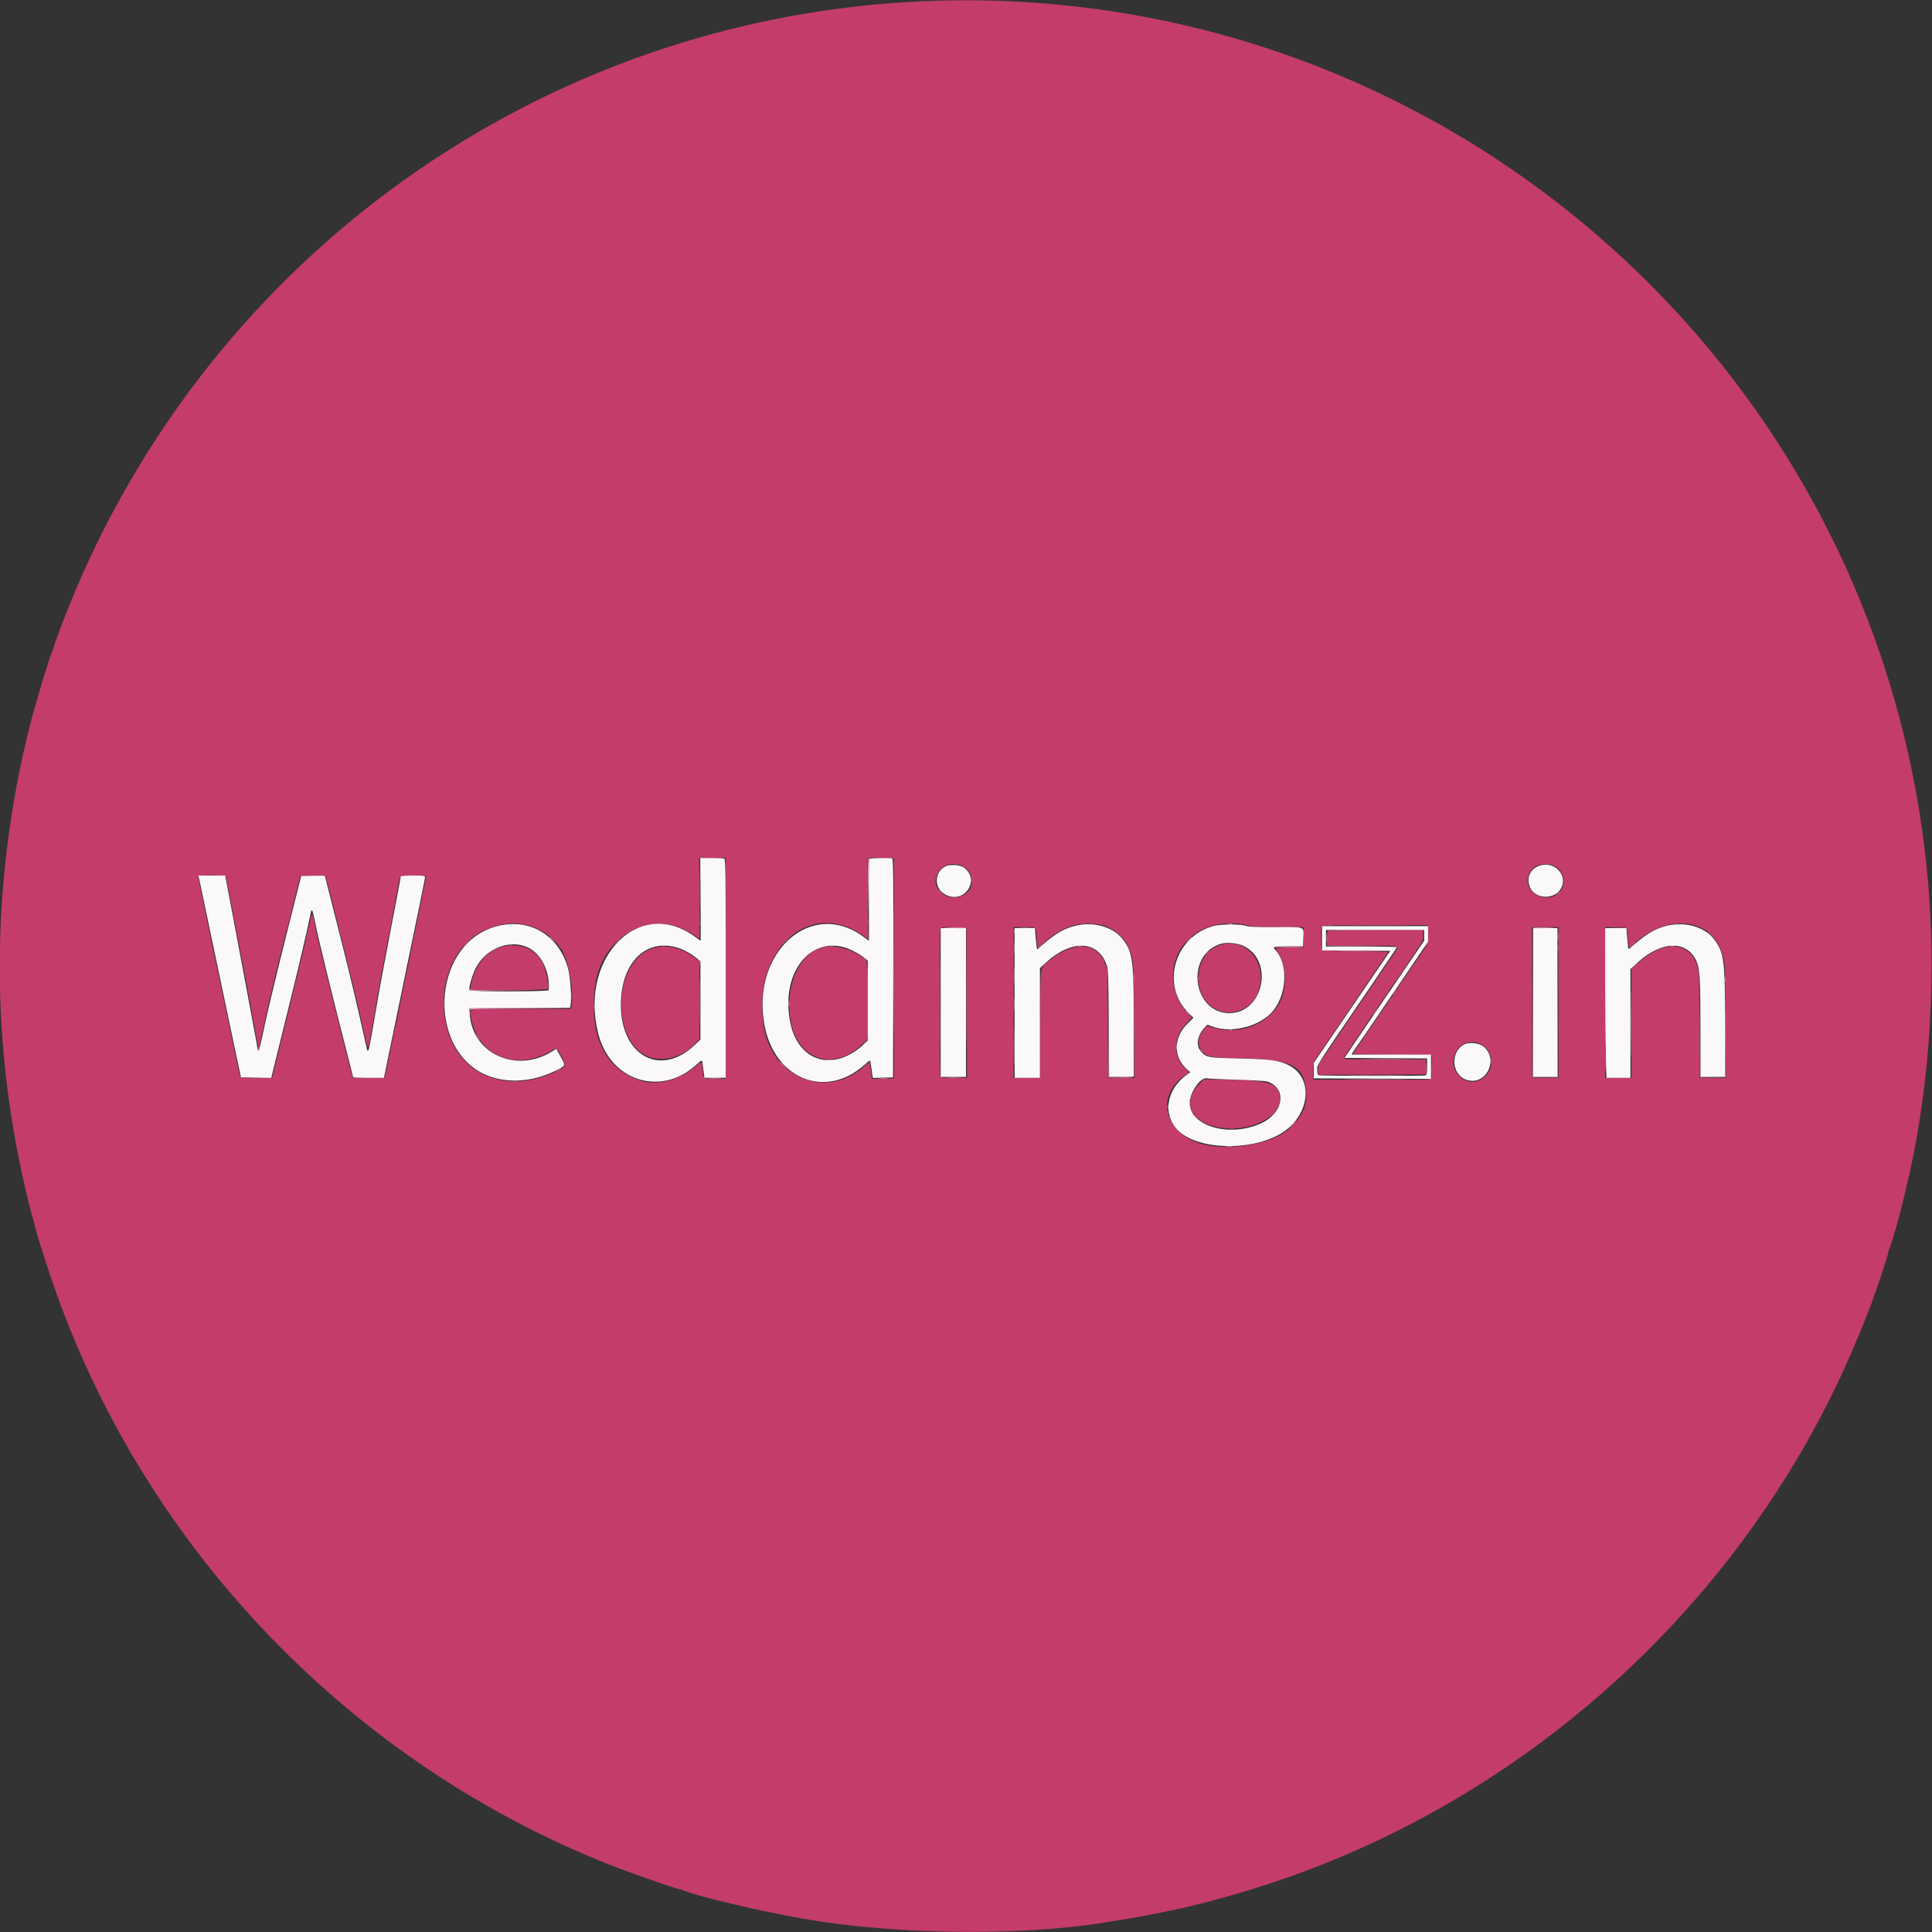 <svg id="svg" version="1.1" xmlns="http://www.w3.org/2000/svg" xmlns:xlink="http://www.w3.org/1999/xlink" width="400" height="400" viewBox="0, 0, 400,400"><rect x="0" y="0" width="400" height="400" fill="#333333" stroke="none"/><g id="svgg"><path id="path0" d="M194.361 0.136 C 115.991 2.301,46.328 49.885,15.634 122.216 C 13.967 126.144,11.078 133.703,11.078 134.136 C 11.078 134.259,10.947 134.612,10.788 134.920 C 10.275 135.912,7.195 146.158,6.132 150.408 C -2.058 183.149,-2.116 216.558,5.959 249.043 C 6.345 250.594,6.716 251.999,6.784 252.165 C 6.853 252.331,6.942 252.649,6.982 252.870 C 7.364 254.956,10.366 264.275,12.529 270.091 C 32.402 323.521,75.107 366.578,128.399 386.918 C 131.823 388.225,140.314 391.149,140.546 391.101 C 140.622 391.086,140.957 391.185,141.289 391.321 C 145.192 392.926,160.999 396.517,170.091 397.864 C 189.349 400.717,213.881 400.684,230.211 397.783 C 230.821 397.675,231.682 397.542,232.125 397.487 C 234.553 397.188,246.364 394.811,247.331 394.427 C 247.497 394.361,247.815 394.283,248.037 394.252 C 248.848 394.142,254.796 392.488,258.968 391.213 C 312.585 374.827,357.728 335.416,381.401 284.327 C 383.650 279.472,387.560 270.010,387.801 268.835 C 387.830 268.695,387.968 268.308,388.109 267.976 C 388.692 266.596,391.090 259.234,390.989 259.133 C 390.929 259.072,390.974 258.907,391.090 258.766 C 391.343 258.458,393.394 251.420,393.840 249.328 C 393.897 249.061,394.223 247.709,394.563 246.324 C 399.228 227.361,400.952 204.592,399.289 183.909 C 390.766 77.958,300.710 -2.801,194.361 0.136 M150.252 200.504 L 150.252 223.364 148.048 223.364 C 145.542 223.364,145.643 223.433,145.495 221.609 C 145.330 219.575,145.343 219.584,144.137 220.676 C 141.025 223.494,136.186 224.816,132.797 223.773 C 125.326 221.473,121.978 214.698,123.188 204.330 C 124.456 193.466,135.465 187.729,143.705 193.639 C 144.259 194.036,144.760 194.361,144.819 194.361 C 144.879 194.361,144.891 190.599,144.846 186.002 L 144.765 177.644 147.509 177.644 L 150.252 177.644 150.252 200.504 M185.100 177.996 C 185.103 178.190,185.103 188.454,185.100 200.806 L 185.095 223.263 182.816 223.319 L 180.536 223.376 180.321 221.748 C 180.053 219.714,180.050 219.712,178.997 220.683 C 171.352 227.730,159.987 223.369,158.165 212.689 C 155.409 196.534,168.031 185.436,179.264 194.138 L 179.777 194.535 179.692 186.089 L 179.607 177.644 182.352 177.644 C 184.829 177.644,185.096 177.678,185.100 177.996 M199.385 179.321 C 201.097 180.197,201.767 182.766,200.669 184.248 C 198.526 187.141,193.575 185.732,193.739 182.276 C 193.867 179.582,196.846 178.023,199.385 179.321 M321.312 179.096 C 323.531 179.761,324.432 182.567,323.049 184.509 C 321.351 186.894,316.786 185.826,316.349 182.941 C 315.930 180.174,318.435 178.234,321.312 179.096 M46.821 181.722 C 46.956 182.320,47.576 185.523,48.236 189.023 C 49.185 194.065,49.564 196.039,49.954 197.986 C 50.166 199.038,50.573 201.168,50.861 202.719 C 51.148 204.270,51.460 205.947,51.554 206.445 C 51.648 206.944,51.955 208.620,52.236 210.171 C 52.517 211.722,52.786 213.172,52.835 213.394 C 52.883 213.615,52.984 214.204,53.059 214.703 C 53.401 216.998,53.643 217.340,53.876 215.861 C 53.951 215.390,54.089 214.688,54.184 214.300 C 54.498 213.021,54.766 211.825,55.609 207.956 C 56.401 204.321,59.000 193.746,59.423 192.439 C 59.532 192.102,59.749 191.241,59.905 190.526 C 60.061 189.810,60.642 187.457,61.195 185.297 L 62.201 181.370 64.790 181.314 L 67.379 181.258 68.661 186.248 C 69.366 188.993,70.013 191.556,70.098 191.944 C 70.184 192.331,71.020 195.685,71.957 199.396 C 73.518 205.580,74.361 209.156,75.539 214.602 C 76.040 216.916,76.253 217.293,76.436 216.189 C 76.507 215.760,76.735 214.502,76.942 213.394 C 77.149 212.286,77.508 210.201,77.740 208.761 C 78.159 206.154,79.178 200.516,79.541 198.792 C 79.646 198.293,79.838 197.251,79.968 196.475 C 80.098 195.700,80.326 194.522,80.474 193.857 C 80.622 193.192,80.802 192.286,80.875 191.843 C 80.947 191.400,81.259 189.723,81.568 188.117 C 81.877 186.511,82.241 184.562,82.378 183.787 C 82.847 181.127,82.523 181.378,85.565 181.313 C 87.024 181.282,88.218 181.328,88.218 181.414 C 88.218 181.500,87.806 183.565,87.304 186.002 C 86.802 188.439,85.899 192.880,85.298 195.871 C 84.697 198.862,84.022 202.125,83.797 203.122 C 83.573 204.119,83.110 206.385,82.769 208.157 C 82.428 209.930,82.065 211.697,81.962 212.085 C 81.860 212.472,81.456 214.376,81.066 216.314 C 80.676 218.253,80.222 220.401,80.057 221.089 C 79.893 221.776,79.758 222.524,79.758 222.750 C 79.758 223.149,79.649 223.162,76.381 223.162 L 73.004 223.162 71.838 218.580 C 67.299 200.739,65.835 194.764,65.226 191.592 C 64.684 188.765,64.598 188.657,64.259 190.383 C 64.123 191.075,63.934 191.868,63.840 192.145 C 63.745 192.422,63.564 193.192,63.437 193.857 C 63.109 195.575,62.476 198.237,60.323 206.949 C 59.283 211.158,57.958 216.528,57.380 218.882 L 56.328 223.162 53.042 223.162 C 49.800 223.162,49.755 223.156,49.651 222.709 C 49.521 222.148,49.158 220.433,48.023 215.005 C 47.536 212.679,46.906 209.688,46.623 208.359 C 46.340 207.029,46.025 205.534,45.924 205.035 C 45.823 204.537,45.459 202.815,45.116 201.208 C 44.199 196.921,44.080 196.355,43.911 195.468 C 43.827 195.025,43.467 193.303,43.111 191.641 C 41.986 186.390,41.099 181.986,41.093 181.621 C 41.083 180.997,46.680 181.095,46.821 181.722 M109.063 191.547 C 111.480 192.016,114.514 193.969,115.606 195.757 C 115.882 196.207,116.176 196.576,116.261 196.576 C 116.346 196.576,116.415 196.664,116.415 196.771 C 116.415 196.879,116.645 197.469,116.925 198.083 C 118.056 200.554,118.781 205.968,118.296 208.308 L 118.181 208.862 107.853 208.862 C 96.233 208.862,97.178 208.711,97.475 210.516 C 98.823 218.705,106.967 222.007,114.434 217.392 C 115.292 216.861,115.242 216.823,116.288 218.812 C 117.291 220.719,117.179 220.968,114.850 221.984 C 109.257 224.426,104.187 224.516,99.692 222.253 C 89.747 217.245,89.123 199.943,98.655 193.511 C 101.034 191.906,105.193 190.853,107.553 191.260 C 107.719 191.288,108.399 191.417,109.063 191.547 M227.734 191.436 C 229.915 191.763,232.543 193.735,233.452 195.727 C 234.732 198.532,234.721 198.402,234.796 211.329 L 234.865 223.162 232.143 223.162 L 229.422 223.162 229.364 212.034 L 229.305 200.906 228.824 199.549 C 227.270 195.160,222.360 194.744,217.623 198.600 C 215.140 200.622,215.417 199.005,215.348 211.904 L 215.288 223.162 212.579 223.162 L 209.869 223.162 209.869 207.553 L 209.869 191.944 212.073 191.944 C 214.647 191.944,214.453 191.770,214.626 194.231 C 214.787 196.526,214.639 196.474,216.487 194.887 C 220.133 191.754,223.326 190.775,227.734 191.436 M258.300 191.611 C 259.272 191.880,260.489 191.944,264.695 191.944 L 269.889 191.944 269.889 194.058 L 269.889 196.173 266.969 196.173 C 265.363 196.173,264.048 196.215,264.048 196.267 C 264.048 196.318,264.317 196.785,264.646 197.303 C 266.638 200.445,266.466 205.683,264.271 208.661 C 261.467 212.466,256.270 214.166,251.480 212.845 L 249.889 212.406 249.294 213.101 C 248.008 214.604,247.792 216.096,248.676 217.373 C 249.713 218.869,250.195 218.966,257.402 219.133 C 267.417 219.365,269.958 220.659,270.402 225.750 C 270.685 228.993,269.718 231.089,266.656 233.873 C 263.486 236.753,255.048 238.283,249.446 236.993 C 241.090 235.069,238.898 226.831,245.581 222.463 L 246.146 222.093 245.346 221.268 C 242.765 218.608,242.894 214.758,245.660 211.858 L 246.776 210.688 245.921 209.791 C 240.940 204.565,242.184 196.123,248.439 192.705 C 251.228 191.180,255.165 190.744,258.300 191.611 M351.057 191.655 C 354.009 192.606,355.646 194.442,356.730 198.016 C 357.169 199.462,357.181 199.773,357.252 211.329 L 357.325 223.162 354.594 223.162 L 351.863 223.162 351.851 212.941 C 351.844 207.319,351.797 202.311,351.746 201.813 C 351.072 195.150,345.181 193.969,339.241 199.306 L 337.764 200.633 337.764 211.897 L 337.764 223.162 335.045 223.162 L 332.326 223.162 332.326 207.553 L 332.326 191.944 334.520 191.944 C 337.057 191.944,336.836 191.721,337.072 194.512 C 337.238 196.482,337.104 196.432,338.640 195.091 C 342.495 191.724,347.216 190.417,351.057 191.655 M295.670 193.383 C 295.670 195.322,295.624 195.442,293.982 197.807 C 293.858 197.985,293.012 199.209,292.102 200.526 C 291.192 201.843,290.172 203.309,289.836 203.784 C 289.500 204.258,289.225 204.731,289.225 204.834 C 289.225 204.937,288.967 205.319,288.653 205.683 C 288.338 206.047,286.958 208.021,285.586 210.070 C 284.214 212.120,283.035 213.842,282.968 213.897 C 282.901 213.953,282.597 214.406,282.294 214.904 C 281.991 215.403,281.387 216.302,280.952 216.902 C 280.517 217.503,280.161 218.068,280.161 218.159 C 280.161 218.250,283.809 218.347,288.268 218.376 L 296.375 218.429 296.404 220.603 C 296.420 221.798,296.387 222.954,296.330 223.171 C 296.229 223.557,295.968 223.565,284.065 223.565 L 271.903 223.565 271.903 221.721 C 271.903 220.101,271.961 219.801,272.373 219.254 C 272.632 218.911,274.009 216.908,275.434 214.804 C 277.780 211.338,279.592 208.678,280.174 207.846 C 280.294 207.674,280.635 207.165,280.931 206.713 C 281.228 206.261,281.837 205.359,282.285 204.708 C 285.268 200.378,287.412 197.208,287.412 197.129 C 287.412 197.079,284.365 196.990,280.642 196.933 C 275.204 196.848,273.837 196.773,273.696 196.551 C 273.498 196.238,273.449 192.349,273.637 191.859 C 273.746 191.574,274.910 191.541,284.714 191.541 L 295.670 191.541 295.670 193.383 M200.152 207.603 L 200.204 223.162 197.507 223.162 C 194.881 223.162,194.807 223.150,194.689 222.709 C 194.529 222.113,194.531 192.987,194.690 192.391 C 194.811 191.939,194.854 191.933,197.457 191.988 L 200.101 192.044 200.152 207.603 M322.659 207.553 L 322.659 223.162 319.940 223.162 L 317.221 223.162 317.221 207.553 L 317.221 191.944 319.940 191.944 L 322.659 191.944 322.659 207.553 M274.857 192.682 C 274.783 192.756,274.723 193.481,274.723 194.293 L 274.723 195.770 281.962 195.770 C 289.424 195.770,289.738 195.805,289.192 196.572 C 289.044 196.780,287.892 198.470,286.632 200.327 C 285.372 202.184,283.656 204.705,282.818 205.930 C 280.083 209.929,278.857 211.735,276.728 214.904 C 275.575 216.621,274.244 218.557,273.771 219.206 C 273.013 220.246,272.910 220.515,272.910 221.459 L 272.910 222.532 284.038 222.495 L 295.166 222.457 295.225 220.896 L 295.284 219.335 286.694 219.335 C 279.212 219.335,278.119 219.297,278.218 219.039 C 278.280 218.876,279.031 217.720,279.886 216.471 C 280.740 215.222,282.481 212.659,283.753 210.775 C 285.026 208.892,286.415 206.879,286.840 206.303 C 287.265 205.726,287.613 205.173,287.613 205.075 C 287.613 204.976,287.789 204.693,288.003 204.447 C 288.412 203.974,290.783 200.558,291.641 199.203 C 291.918 198.766,292.711 197.589,293.404 196.588 C 294.575 194.894,294.663 194.691,294.663 193.658 L 294.663 192.548 284.827 192.548 C 279.418 192.548,274.931 192.608,274.857 192.682 M252.064 195.858 C 247.360 197.824,246.671 205.405,250.920 208.450 C 254.343 210.904,259.258 209.241,260.582 205.182 C 262.590 199.029,257.585 193.550,252.064 195.858 M105.136 195.795 C 102.440 196.071,100.077 197.801,98.628 200.558 C 97.927 201.892,97.174 204.660,97.440 204.926 C 97.734 205.220,113.407 205.035,113.521 204.736 C 113.715 204.232,113.041 200.851,112.521 199.715 C 111.206 196.843,108.567 195.443,105.136 195.795 M135.351 196.282 C 126.257 198.832,126.454 217.685,135.590 219.156 C 138.629 219.646,141.944 218.362,144.159 215.838 L 144.814 215.092 144.814 207.059 L 144.814 199.027 144.058 198.435 C 141.284 196.260,138.174 195.491,135.351 196.282 M170.280 196.150 C 165.123 197.477,162.108 205.196,163.939 212.387 C 165.823 219.788,172.918 221.656,178.468 216.212 L 179.658 215.045 179.658 207.247 C 179.658 198.408,179.773 199.039,177.922 197.789 C 175.701 196.291,172.445 195.592,170.280 196.150 M306.551 216.163 C 309.263 217.535,309.526 221.492,307.022 223.232 C 303.699 225.540,299.634 221.899,301.285 218.093 C 302.200 215.984,304.517 215.135,306.551 216.163 M248.338 224.368 C 243.961 228.758,247.417 233.635,254.903 233.635 C 260.696 233.635,265.456 230.517,264.978 227.035 C 264.587 224.181,262.829 223.648,253.374 223.516 L 249.245 223.459 248.338 224.368 " stroke="none" fill="#c43c6c" fill-rule="evenodd"></path><path id="path1" d="M145.044 186.203 C 145.084 190.911,145.089 194.763,145.057 194.763 C 145.024 194.763,144.521 194.411,143.938 193.981 C 132.470 185.508,119.838 198.102,123.860 213.998 C 126.340 223.799,136.772 227.144,144.116 220.493 C 145.415 219.317,145.353 219.313,145.508 220.594 C 145.579 221.176,145.686 221.991,145.746 222.407 L 145.856 223.162 148.054 223.162 L 150.252 223.162 150.252 200.525 C 150.252 180.069,150.221 177.876,149.933 177.766 C 149.758 177.699,148.570 177.644,147.294 177.644 L 144.973 177.644 145.044 186.203 M180.089 177.823 C 179.864 177.966,179.828 179.477,179.888 186.380 C 179.927 190.991,179.933 194.763,179.901 194.763 C 179.868 194.763,179.370 194.411,178.793 193.980 C 168.045 185.947,155.493 197.080,158.266 212.185 C 160.327 223.412,170.901 227.659,178.950 220.493 C 180.274 219.315,180.188 219.302,180.350 220.695 C 180.424 221.332,180.536 222.150,180.598 222.514 L 180.712 223.175 182.803 223.118 L 184.894 223.061 184.944 200.455 C 184.986 181.781,184.948 177.831,184.727 177.746 C 184.277 177.574,180.381 177.638,180.089 177.823 M195.861 179.326 C 193.346 180.466,193.295 183.980,195.775 185.247 C 199.688 187.247,203.057 182.187,199.545 179.585 C 198.843 179.065,196.760 178.918,195.861 179.326 M318.195 179.461 C 316.646 180.279,316.065 181.905,316.714 183.604 C 317.722 186.244,322.006 186.382,323.249 183.816 C 324.704 180.810,321.260 177.842,318.195 179.461 M41.189 181.722 C 41.284 182.121,42.194 186.454,45.131 200.504 C 45.571 202.608,46.820 208.545,47.907 213.696 L 49.883 223.061 53.020 223.117 L 56.157 223.172 57.578 217.377 C 58.360 214.189,59.731 208.635,60.626 205.035 C 61.961 199.667,63.640 192.422,64.353 188.953 C 64.569 187.903,64.741 188.371,65.451 191.944 C 66.033 194.873,69.201 207.768,72.116 219.070 C 72.663 221.196,73.112 222.986,73.112 223.048 C 73.112 223.111,74.549 223.162,76.305 223.162 L 79.498 223.162 80.018 220.594 C 80.304 219.182,81.635 212.724,82.976 206.244 C 86.954 187.023,88.016 181.816,88.016 181.535 C 88.016 181.329,87.451 181.269,85.498 181.269 C 84.114 181.269,82.981 181.348,82.981 181.444 C 82.981 181.540,82.522 184.010,81.961 186.932 C 81.401 189.855,80.770 193.152,80.560 194.260 C 80.350 195.368,79.817 198.177,79.376 200.504 C 78.934 202.830,78.202 206.923,77.749 209.599 C 76.482 217.085,76.327 217.812,76.060 217.506 C 76.019 217.460,75.378 214.658,74.635 211.279 C 73.477 206.020,71.335 197.301,68.061 184.530 C 67.627 182.834,67.271 181.404,67.271 181.351 C 67.271 181.299,66.166 181.282,64.815 181.313 L 62.360 181.370 59.116 194.260 C 57.331 201.349,55.384 209.484,54.789 212.336 C 54.195 215.189,53.640 217.523,53.557 217.523 C 53.402 217.523,53.369 217.386,52.970 215.106 C 52.666 213.366,49.738 197.709,48.008 188.571 L 46.626 181.271 43.853 181.270 L 41.080 181.269 41.189 181.722 M103.424 191.637 C 88.664 194.877,88.037 219.467,102.618 223.236 C 106.496 224.238,110.896 223.695,114.948 221.713 C 117.179 220.622,117.140 220.720,116.083 218.786 L 115.179 217.132 114.364 217.646 C 106.921 222.345,97.752 218.180,97.248 209.869 L 97.180 208.761 107.594 208.709 L 118.009 208.657 118.147 207.919 C 118.376 206.696,118.070 202.238,117.646 200.644 C 115.842 193.854,110.046 190.183,103.424 191.637 M222.801 191.633 C 220.475 192.163,218.684 193.169,216.092 195.399 L 214.722 196.579 214.620 195.923 C 214.563 195.562,214.461 194.564,214.392 193.706 L 214.266 192.145 212.168 192.145 L 210.070 192.145 210.057 192.900 C 210.050 193.316,210.048 197.462,210.052 202.115 C 210.057 206.767,210.063 213.406,210.066 216.868 L 210.070 223.162 212.689 223.162 L 215.307 223.162 215.307 211.799 L 215.307 200.437 216.566 199.285 C 221.893 194.411,227.411 194.680,229.151 199.899 C 229.445 200.779,229.496 202.307,229.560 211.939 L 229.632 222.973 232.188 222.916 L 234.743 222.860 234.740 211.984 C 234.736 198.794,234.524 197.163,232.471 194.479 C 230.529 191.943,226.563 190.775,222.801 191.633 M251.196 191.734 C 243.129 193.919,240.260 204.037,246.089 209.742 L 247.091 210.722 245.899 211.889 C 243.030 214.696,242.858 218.629,245.494 221.123 L 246.425 222.004 245.821 222.429 C 241.449 225.507,240.602 230.808,243.959 234.086 C 247.963 237.996,258.481 238.407,264.830 234.900 C 271.273 231.342,272.274 223.030,266.573 220.421 C 264.574 219.505,262.925 219.295,256.596 219.146 C 250.305 218.999,249.900 218.937,248.889 217.973 C 247.529 216.676,247.733 214.562,249.389 212.773 L 249.964 212.152 251.115 212.565 C 254.846 213.904,260.223 212.678,263.069 209.838 C 266.411 206.504,266.906 199.744,264.033 196.664 C 263.418 196.004,263.484 195.985,266.717 195.927 L 269.789 195.871 269.846 194.032 C 269.918 191.751,270.430 191.927,263.785 191.950 C 260.311 191.962,258.511 191.893,258.102 191.730 C 256.977 191.284,252.851 191.286,251.196 191.734 M345.259 191.633 C 342.917 192.167,340.990 193.248,338.520 195.414 C 337.772 196.070,337.149 196.509,337.135 196.390 C 337.121 196.271,337.094 196.105,337.074 196.022 C 337.055 195.939,336.969 195.033,336.883 194.008 L 336.727 192.145 334.527 192.145 L 332.326 192.145 332.327 202.971 C 332.327 208.925,332.387 215.904,332.460 218.479 L 332.592 223.162 335.077 223.162 L 337.563 223.162 337.563 211.896 L 337.563 200.630 339.075 199.258 C 343.993 194.794,349.221 194.636,351.177 198.892 C 351.931 200.531,352.064 202.678,352.064 213.137 L 352.064 222.961 354.632 222.961 L 357.200 222.960 357.177 212.135 C 357.148 199.001,356.971 197.509,355.123 194.773 C 353.278 192.043,349.183 190.739,345.259 191.633 M273.716 194.257 L 273.716 196.772 280.773 196.825 L 287.829 196.878 286.244 199.194 C 285.372 200.468,281.814 205.680,278.336 210.775 L 272.014 220.040 272.009 221.652 L 272.004 223.263 284.139 223.315 L 296.274 223.367 296.274 220.856 L 296.274 218.346 288.167 218.339 C 283.708 218.335,279.985 218.331,279.892 218.330 C 279.800 218.329,280.034 217.898,280.413 217.372 C 280.792 216.845,282.179 214.829,283.495 212.890 C 287.660 206.757,290.253 202.941,293.001 198.900 L 295.670 194.976 295.670 193.359 L 295.670 191.742 284.693 191.742 L 273.716 191.742 273.716 194.257 M194.763 207.553 L 194.763 222.961 197.382 222.961 L 200.000 222.961 200.000 207.553 L 200.000 192.145 197.382 192.145 L 194.763 192.145 194.763 207.553 M317.422 207.553 L 317.422 222.961 319.940 222.961 L 322.457 222.961 322.457 207.553 L 322.457 192.145 319.940 192.145 L 317.422 192.145 317.422 207.553 M294.864 193.649 L 294.864 194.751 289.888 202.058 C 287.150 206.077,283.434 211.541,281.629 214.199 L 278.347 219.033 286.907 219.086 L 295.468 219.138 295.468 220.827 C 295.468 222.239,295.412 222.537,295.121 222.648 C 294.729 222.798,273.359 222.764,272.964 222.613 C 272.806 222.552,272.709 222.134,272.709 221.511 C 272.709 220.384,271.964 221.548,283.716 204.304 C 286.746 199.858,289.225 196.164,289.225 196.096 C 289.225 196.028,285.916 195.972,281.873 195.972 L 274.522 195.972 274.522 194.260 L 274.522 192.548 284.693 192.548 L 294.864 192.548 294.864 193.649 M257.504 195.863 C 263.827 198.957,261.597 209.673,254.613 209.751 C 246.967 209.837,245.307 197.848,252.633 195.443 C 253.912 195.023,256.189 195.220,257.504 195.863 M109.200 196.117 C 112.051 197.398,113.879 201.071,113.612 204.985 C 113.587 205.356,97.313 205.352,97.170 204.981 C 96.998 204.531,97.853 201.627,98.535 200.348 C 100.656 196.366,105.486 194.450,109.200 196.117 M139.850 196.087 C 141.248 196.444,142.893 197.299,144.159 198.326 L 145.015 199.020 145.015 207.120 L 145.015 215.220 143.958 216.243 C 136.582 223.374,128.086 218.356,128.562 207.150 C 128.901 199.176,133.666 194.505,139.850 196.087 M174.260 195.996 C 175.573 196.273,177.412 197.162,178.693 198.139 L 179.658 198.874 179.658 207.173 L 179.658 215.471 178.648 216.379 C 172.423 221.976,165.303 219.796,163.633 211.782 C 161.648 202.256,166.907 194.444,174.260 195.996 M303.291 216.171 C 300.193 217.611,300.438 222.513,303.661 223.577 C 307.703 224.911,310.469 219.211,307.047 216.601 C 306.189 215.946,304.252 215.725,303.291 216.171 M256.093 223.550 C 259.194 223.635,262.030 223.803,262.394 223.925 C 266.538 225.305,265.773 230.427,261.104 232.565 C 254.552 235.564,246.324 233.189,246.324 228.298 C 246.324 226.155,248.601 222.930,249.886 223.253 C 250.198 223.331,252.991 223.465,256.093 223.550 " stroke="none" fill="#fbf8fa" fill-rule="evenodd"></path><path id="path2" d="M195.569 192.077 C 197.748 192.224,200.157 192.233,200.070 192.095 C 200.019 192.012,198.781 191.960,197.319 191.980 C 195.858 192.000,195.070 192.044,195.569 192.077 M211.229 192.092 C 211.810 192.133,212.762 192.133,213.343 192.092 C 213.925 192.051,213.449 192.018,212.286 192.018 C 211.123 192.018,210.647 192.051,211.229 192.092 M317.352 192.095 C 317.300 192.178,318.042 192.221,319.001 192.192 C 322.220 192.092,322.577 192.016,320.002 191.980 C 318.596 191.960,317.403 192.012,317.352 192.095 M274.589 194.159 C 274.589 194.990,274.625 195.330,274.668 194.914 C 274.712 194.499,274.712 193.819,274.668 193.404 C 274.625 192.988,274.589 193.328,274.589 194.159 M322.518 196.375 C 322.518 196.984,322.555 197.233,322.601 196.928 C 322.648 196.624,322.648 196.125,322.601 195.821 C 322.555 195.516,322.518 195.765,322.518 196.375 M338.358 199.950 L 337.664 200.705 338.419 200.011 C 339.122 199.365,339.267 199.194,339.113 199.194 C 339.079 199.194,338.739 199.534,338.358 199.950 M144.905 207.351 C 144.905 211.561,144.932 213.312,144.964 211.242 C 144.997 209.172,144.997 205.728,144.965 203.588 C 144.932 201.449,144.905 203.142,144.905 207.351 M308.607 219.738 C 308.607 220.126,308.648 220.284,308.699 220.091 C 308.749 219.897,308.749 219.580,308.699 219.386 C 308.648 219.192,308.607 219.350,308.607 219.738 M267.560 232.880 L 266.969 233.535 267.623 232.943 C 268.234 232.392,268.371 232.226,268.215 232.226 C 268.180 232.226,267.886 232.520,267.560 232.880 " stroke="none" fill="#d688a3" fill-rule="evenodd"></path><path id="path3" d="M179.749 177.898 C 179.695 178.038,179.677 180.734,179.708 183.890 L 179.765 189.627 179.812 183.753 C 179.848 179.278,179.919 177.854,180.111 177.777 C 180.308 177.697,180.307 177.672,180.104 177.659 C 179.963 177.651,179.802 177.758,179.749 177.898 M184.991 200.806 C 184.991 212.936,185.016 217.898,185.045 211.833 C 185.075 205.768,185.075 195.843,185.045 189.778 C 185.016 183.713,184.991 188.676,184.991 200.806 M201.054 182.276 C 201.054 182.664,201.095 182.822,201.146 182.628 C 201.197 182.435,201.197 182.117,201.146 181.923 C 201.095 181.730,201.054 181.888,201.054 182.276 M254.232 191.282 C 254.539 191.329,254.992 191.328,255.239 191.280 C 255.487 191.232,255.237 191.194,254.683 191.196 C 254.129 191.197,253.926 191.236,254.232 191.282 M209.920 192.850 C 209.922 193.293,209.963 193.451,210.012 193.200 C 210.060 192.950,210.058 192.587,210.007 192.394 C 209.957 192.202,209.918 192.407,209.920 192.850 M317.319 207.654 L 317.321 223.061 319.940 223.061 L 322.558 223.061 322.560 210.171 L 322.562 197.281 322.508 210.121 L 322.454 222.961 319.939 222.961 L 317.424 222.961 317.371 207.603 L 317.317 192.246 317.319 207.654 M179.914 193.353 C 179.914 193.852,179.953 194.056,180.001 193.807 C 180.049 193.557,180.049 193.150,180.001 192.900 C 179.953 192.651,179.914 192.855,179.914 193.353 M322.523 194.058 C 322.524 194.834,322.561 195.126,322.604 194.708 C 322.648 194.291,322.647 193.656,322.603 193.299 C 322.558 192.941,322.522 193.283,322.523 194.058 M113.797 194.021 C 113.797 194.055,114.091 194.350,114.451 194.675 L 115.106 195.267 114.514 194.612 C 113.963 194.002,113.797 193.865,113.797 194.021 M245.911 194.713 L 245.217 195.468 245.972 194.774 C 246.675 194.128,246.820 193.958,246.666 193.958 C 246.632 193.958,246.292 194.298,245.911 194.713 M209.944 196.375 C 209.944 197.538,209.977 198.014,210.018 197.432 C 210.058 196.850,210.058 195.899,210.018 195.317 C 209.977 194.736,209.944 195.211,209.944 196.375 M223.212 195.909 C 223.406 195.960,223.724 195.960,223.917 195.909 C 224.111 195.859,223.953 195.817,223.565 195.817 C 223.177 195.817,223.019 195.859,223.212 195.909 M266.767 195.972 L 263.746 196.089 266.705 196.131 C 268.507 196.157,269.713 196.094,269.789 195.972 C 269.857 195.861,269.885 195.789,269.851 195.813 C 269.817 195.836,268.429 195.907,266.767 195.972 M345.871 195.909 C 346.065 195.960,346.382 195.960,346.576 195.909 C 346.770 195.859,346.611 195.817,346.224 195.817 C 345.836 195.817,345.677 195.859,345.871 195.909 M100.189 198.036 L 99.597 198.691 100.252 198.099 C 100.862 197.548,100.999 197.382,100.843 197.382 C 100.809 197.382,100.514 197.676,100.189 198.036 M209.949 202.014 C 209.949 203.620,209.980 204.277,210.019 203.474 C 210.057 202.671,210.057 201.357,210.019 200.554 C 209.980 199.751,209.949 200.408,209.949 202.014 M337.657 211.883 C 337.657 218.142,337.683 220.702,337.714 217.573 C 337.745 214.444,337.745 209.323,337.714 206.193 C 337.683 203.064,337.657 205.624,337.657 211.883 M234.697 202.216 C 234.697 202.714,234.737 202.918,234.785 202.669 C 234.833 202.419,234.833 202.012,234.785 201.762 C 234.737 201.513,234.697 201.717,234.697 202.216 M357.155 202.820 C 357.155 203.318,357.194 203.522,357.242 203.273 C 357.290 203.024,357.290 202.616,357.242 202.367 C 357.194 202.117,357.155 202.321,357.155 202.820 M229.504 212.588 L 229.507 223.061 232.008 223.118 C 233.383 223.150,234.580 223.104,234.667 223.018 C 234.754 222.931,233.652 222.888,232.218 222.922 L 229.611 222.983 229.556 212.549 L 229.501 202.115 229.504 212.588 M351.961 212.890 L 351.964 223.061 354.532 223.071 L 357.100 223.080 354.584 223.014 L 352.068 222.949 352.013 212.834 L 351.958 202.719 351.961 212.890 M97.144 204.733 C 97.185 205.129,97.335 205.136,105.340 205.139 L 113.494 205.143 105.402 205.087 C 97.917 205.035,97.302 205.004,97.206 204.681 C 97.127 204.412,97.112 204.424,97.144 204.733 M209.946 207.956 C 209.946 209.285,209.979 209.803,210.018 209.106 C 210.058 208.409,210.058 207.322,210.018 206.689 C 209.978 206.056,209.946 206.626,209.946 207.956 M357.192 214.300 C 357.192 218.787,357.218 220.622,357.251 218.379 C 357.283 216.135,357.283 212.465,357.251 210.222 C 357.218 207.978,357.192 209.814,357.192 214.300 M163.200 207.754 C 163.201 208.308,163.240 208.511,163.287 208.205 C 163.333 207.899,163.332 207.445,163.284 207.198 C 163.236 206.950,163.198 207.200,163.200 207.754 M97.214 208.795 C 97.140 208.869,97.081 209.027,97.083 209.147 C 97.084 209.278,97.149 209.265,97.244 209.116 C 97.367 208.923,99.784 208.853,107.765 208.812 L 118.127 208.758 107.737 208.709 C 102.023 208.682,97.288 208.721,97.214 208.795 M245.519 209.328 C 245.519 209.363,245.813 209.657,246.173 209.982 L 246.828 210.574 246.236 209.919 C 245.685 209.309,245.519 209.172,245.519 209.328 M253.927 209.810 C 254.177 209.858,254.585 209.858,254.834 209.810 C 255.083 209.762,254.879 209.723,254.381 209.723 C 253.882 209.723,253.678 209.762,253.927 209.810 M209.959 216.818 C 209.959 220.363,209.986 221.784,210.020 219.977 C 210.053 218.170,210.053 215.270,210.020 213.532 C 209.986 211.794,209.959 213.273,209.959 216.818 M254.431 213.230 C 254.625 213.281,254.942 213.281,255.136 213.230 C 255.330 213.180,255.171 213.138,254.783 213.138 C 254.396 213.138,254.237 213.180,254.431 213.230 M178.742 216.163 L 177.946 217.019 178.802 216.223 C 179.598 215.483,179.750 215.307,179.598 215.307 C 179.565 215.307,179.180 215.692,178.742 216.163 M243.565 216.717 C 243.565 217.326,243.603 217.576,243.649 217.271 C 243.695 216.966,243.695 216.468,243.649 216.163 C 243.603 215.859,243.565 216.108,243.565 216.717 M165.760 216.780 C 165.760 216.815,166.055 217.109,166.415 217.435 L 167.069 218.026 166.478 217.372 C 165.927 216.761,165.760 216.624,165.760 216.780 M332.407 220.242 C 332.407 221.903,332.438 222.556,332.476 221.693 C 332.514 220.829,332.514 219.470,332.476 218.672 C 332.438 217.874,332.407 218.580,332.407 220.242 M282.427 219.285 C 284.836 219.317,288.779 219.317,291.188 219.285 C 293.598 219.253,291.626 219.226,286.808 219.226 C 281.989 219.226,280.018 219.253,282.427 219.285 M171.252 219.480 C 171.558 219.526,172.011 219.525,172.259 219.477 C 172.506 219.429,172.256 219.391,171.702 219.393 C 171.148 219.394,170.945 219.434,171.252 219.480 M161.531 220.003 C 161.531 220.037,161.825 220.332,162.185 220.657 L 162.840 221.249 162.248 220.594 C 161.697 219.984,161.531 219.847,161.531 220.003 M280.125 222.709 C 282.930 222.740,287.461 222.740,290.195 222.709 C 292.929 222.677,290.634 222.651,285.096 222.651 C 279.557 222.651,277.320 222.677,280.125 222.709 M196.022 223.110 C 196.770 223.149,197.993 223.149,198.741 223.110 C 199.489 223.071,198.877 223.040,197.382 223.040 C 195.886 223.040,195.274 223.071,196.022 223.110 M146.886 223.311 C 147.527 223.351,148.523 223.351,149.101 223.310 C 149.679 223.270,149.154 223.237,147.936 223.237 C 146.717 223.238,146.244 223.271,146.886 223.311 M182.024 223.310 C 182.495 223.352,183.265 223.352,183.736 223.310 C 184.207 223.267,183.822 223.233,182.880 223.233 C 181.939 223.233,181.553 223.267,182.024 223.310 M279.305 223.514 C 282.324 223.546,287.263 223.546,290.282 223.514 C 293.301 223.483,290.831 223.458,284.794 223.458 C 278.756 223.458,276.287 223.483,279.305 223.514 M241.739 229.204 C 241.739 229.592,241.780 229.751,241.831 229.557 C 241.881 229.363,241.881 229.046,241.831 228.852 C 241.780 228.658,241.739 228.817,241.739 229.204 M253.931 237.407 C 254.293 237.452,254.837 237.451,255.140 237.405 C 255.442 237.359,255.146 237.322,254.481 237.323 C 253.817 237.324,253.569 237.362,253.931 237.407 " stroke="none" fill="#ed9cbc" fill-rule="evenodd"></path><path id="path4" d="M144.903 183.887 C 144.903 187.377,144.931 188.804,144.964 187.059 C 144.998 185.315,144.998 182.460,144.964 180.715 C 144.931 178.970,144.903 180.398,144.903 183.887 M185.142 178.852 C 185.142 179.240,185.184 179.398,185.235 179.204 C 185.285 179.011,185.285 178.693,185.235 178.499 C 185.184 178.306,185.142 178.464,185.142 178.852 M197.633 178.991 C 197.827 179.041,198.145 179.041,198.338 178.991 C 198.532 178.940,198.374 178.899,197.986 178.899 C 197.598 178.899,197.440 178.940,197.633 178.991 M194.159 184.152 C 194.159 184.186,194.454 184.481,194.814 184.806 L 195.468 185.398 194.877 184.743 C 194.325 184.133,194.159 183.996,194.159 184.152 M322.356 185.020 C 321.994 185.328,321.920 185.451,322.172 185.326 C 322.541 185.143,323.233 184.480,323.036 184.499 C 322.994 184.503,322.689 184.737,322.356 185.020 M179.712 190.937 C 179.712 191.435,179.752 191.639,179.800 191.390 C 179.848 191.140,179.848 190.733,179.800 190.483 C 179.752 190.234,179.712 190.438,179.712 190.937 M144.860 191.138 C 144.860 191.526,144.902 191.684,144.953 191.490 C 145.003 191.297,145.003 190.979,144.953 190.785 C 144.902 190.592,144.860 190.750,144.860 191.138 M170.947 191.280 C 171.196 191.328,171.604 191.328,171.853 191.280 C 172.102 191.232,171.898 191.193,171.400 191.193 C 170.901 191.193,170.697 191.232,170.947 191.280 M274.673 191.683 C 274.922 191.731,275.330 191.731,275.579 191.683 C 275.828 191.635,275.624 191.596,275.126 191.596 C 274.627 191.596,274.423 191.635,274.673 191.683 M280.916 191.692 C 283.492 191.724,287.706 191.724,290.282 191.692 C 292.858 191.660,290.750 191.634,285.599 191.634 C 280.448 191.634,278.341 191.660,280.916 191.692 M273.591 194.159 C 273.591 195.433,273.623 195.954,273.663 195.317 C 273.703 194.680,273.703 193.638,273.663 193.001 C 273.623 192.364,273.591 192.885,273.591 194.159 M334.295 192.091 C 334.769 192.134,335.494 192.133,335.907 192.090 C 336.319 192.047,335.932 192.012,335.045 192.013 C 334.159 192.013,333.822 192.049,334.295 192.091 M200.096 207.351 C 200.096 215.660,200.121 219.088,200.151 214.970 C 200.181 210.851,200.181 204.054,200.151 199.864 C 200.121 195.674,200.096 199.043,200.096 207.351 M194.658 207.553 C 194.658 215.861,194.682 219.289,194.713 215.171 C 194.743 211.053,194.743 204.255,194.713 200.065 C 194.683 195.875,194.658 199.245,194.658 207.553 M353.676 193.014 C 353.676 193.048,353.970 193.343,354.330 193.668 L 354.985 194.260 354.393 193.605 C 353.842 192.995,353.676 192.858,353.676 193.014 M96.677 195.065 C 96.188 195.564,95.833 195.972,95.888 195.972 C 95.943 195.972,96.389 195.564,96.878 195.065 C 97.367 194.567,97.722 194.159,97.667 194.159 C 97.612 194.159,97.166 194.567,96.677 195.065 M162.527 194.914 L 161.833 195.670 162.588 194.976 C 163.291 194.330,163.436 194.159,163.282 194.159 C 163.249 194.159,162.909 194.499,162.527 194.914 M127.482 195.116 L 126.788 195.871 127.543 195.177 C 127.958 194.795,128.298 194.455,128.298 194.422 C 128.298 194.268,128.128 194.413,127.482 195.116 M337.899 195.693 C 337.475 196.087,337.164 196.445,337.207 196.489 C 337.251 196.533,337.639 196.208,338.070 195.767 C 339.040 194.773,338.937 194.728,337.899 195.693 M215.246 195.877 C 214.935 196.151,214.760 196.375,214.858 196.375 C 214.956 196.375,215.248 196.148,215.509 195.871 C 216.110 195.230,215.977 195.234,215.246 195.877 M105.289 195.711 C 105.540 195.760,105.902 195.758,106.095 195.707 C 106.288 195.657,106.083 195.618,105.639 195.620 C 105.196 195.622,105.039 195.663,105.289 195.711 M274.521 195.821 C 274.522 195.904,277.852 195.952,281.923 195.928 C 285.994 195.904,288.147 195.859,286.707 195.828 C 280.065 195.686,274.521 195.683,274.521 195.821 M137.009 195.909 C 137.203 195.960,137.520 195.960,137.714 195.909 C 137.908 195.859,137.749 195.817,137.362 195.817 C 136.974 195.817,136.815 195.859,137.009 195.909 M171.853 195.909 C 172.047 195.960,172.364 195.960,172.558 195.909 C 172.752 195.859,172.593 195.817,172.205 195.817 C 171.818 195.817,171.659 195.859,171.853 195.909 M249.950 197.079 C 249.691 197.355,249.516 197.615,249.563 197.656 C 249.609 197.698,249.858 197.471,250.116 197.154 C 250.693 196.443,250.591 196.397,249.950 197.079 M276.966 196.872 C 277.102 197.008,287.633 197.027,287.768 196.891 C 287.831 196.829,285.404 196.777,282.377 196.777 C 279.349 196.777,276.914 196.820,276.966 196.872 M166.654 198.238 L 166.062 198.892 166.717 198.301 C 167.327 197.749,167.464 197.583,167.309 197.583 C 167.274 197.583,166.979 197.878,166.654 198.238 M179.071 198.715 C 179.338 199.060,179.597 199.307,179.647 199.262 C 179.696 199.218,179.478 198.936,179.161 198.634 L 178.584 198.087 179.071 198.715 M144.540 198.792 C 144.667 198.958,144.815 199.275,144.869 199.496 C 144.963 199.879,144.970 199.878,144.992 199.471 C 145.005 199.235,144.856 198.918,144.663 198.766 C 144.356 198.525,144.340 198.529,144.540 198.792 M247.982 202.618 C 247.982 203.006,248.024 203.165,248.074 202.971 C 248.125 202.777,248.125 202.460,248.074 202.266 C 248.024 202.072,247.982 202.231,247.982 202.618 M118.297 206.143 C 118.297 207.029,118.333 207.367,118.375 206.893 C 118.418 206.419,118.417 205.694,118.374 205.282 C 118.331 204.869,118.296 205.257,118.297 206.143 M288.592 205.488 C 288.266 205.953,288.236 206.060,288.488 205.857 C 288.847 205.569,289.319 204.834,289.145 204.834 C 289.093 204.834,288.844 205.128,288.592 205.488 M91.912 207.754 C 91.913 208.640,91.948 208.978,91.991 208.504 C 92.033 208.031,92.033 207.305,91.989 206.893 C 91.946 206.480,91.911 206.868,91.912 207.754 M157.766 207.553 C 157.767 208.218,157.805 208.465,157.850 208.103 C 157.895 207.741,157.894 207.197,157.848 206.895 C 157.802 206.592,157.765 206.888,157.766 207.553 M128.557 207.754 C 128.559 208.308,128.598 208.511,128.644 208.205 C 128.690 207.899,128.689 207.445,128.641 207.198 C 128.593 206.950,128.556 207.200,128.557 207.754 M163.404 207.855 C 163.404 208.464,163.442 208.713,163.488 208.409 C 163.534 208.104,163.534 207.606,163.488 207.301 C 163.442 206.996,163.404 207.246,163.404 207.855 M122.922 208.359 C 122.924 209.023,122.961 209.271,123.006 208.909 C 123.051 208.547,123.050 208.003,123.004 207.700 C 122.958 207.398,122.921 207.694,122.922 208.359 M284.592 209.466 C 284.356 209.799,284.207 210.070,284.263 210.070 C 284.318 210.070,284.557 209.799,284.794 209.466 C 285.030 209.134,285.178 208.862,285.123 208.862 C 285.068 208.862,284.829 209.134,284.592 209.466 M98.785 214.690 C 98.953 215.015,99.182 215.338,99.294 215.407 C 99.406 215.476,99.307 215.210,99.074 214.816 C 98.564 213.951,98.356 213.861,98.785 214.690 M53.374 217.132 C 53.374 217.360,53.464 217.490,53.575 217.422 C 53.686 217.353,53.776 217.167,53.776 217.007 C 53.776 216.848,53.686 216.717,53.575 216.717 C 53.464 216.717,53.374 216.904,53.374 217.132 M248.521 217.487 C 248.643 217.716,248.843 217.964,248.964 218.039 C 249.122 218.137,249.121 218.058,248.962 217.760 C 248.839 217.531,248.640 217.282,248.519 217.207 C 248.361 217.110,248.361 217.189,248.521 217.487 M179.997 219.688 C 179.949 219.771,179.982 220.020,180.071 220.242 C 180.213 220.593,180.235 220.574,180.248 220.091 C 180.262 219.544,180.167 219.393,179.997 219.688 M295.234 221.249 C 295.197 221.969,295.234 222.559,295.317 222.558 C 295.400 222.558,295.468 221.969,295.468 221.249 C 295.468 219.558,295.321 219.559,295.234 221.249 M245.260 221.149 C 245.727 221.636,246.141 221.994,246.179 221.944 C 246.218 221.894,245.835 221.495,245.330 221.059 L 244.411 220.264 245.260 221.149 M296.336 221.450 C 296.337 222.115,296.375 222.362,296.420 222.000 C 296.465 221.638,296.464 221.095,296.418 220.792 C 296.372 220.489,296.335 220.785,296.336 221.450 M272.767 221.450 C 272.768 222.004,272.807 222.207,272.853 221.901 C 272.900 221.594,272.899 221.141,272.851 220.894 C 272.803 220.646,272.765 220.896,272.767 221.450 M115.408 221.551 C 115.020 221.763,114.775 221.941,114.864 221.945 C 115.077 221.956,116.213 221.366,116.213 221.244 C 116.213 221.112,116.202 221.116,115.408 221.551 M105.887 223.912 C 106.244 223.956,106.879 223.957,107.297 223.913 C 107.714 223.870,107.422 223.833,106.647 223.832 C 105.871 223.832,105.529 223.867,105.887 223.912 M263.331 230.866 L 262.739 231.521 263.394 230.929 C 264.004 230.378,264.141 230.211,263.985 230.211 C 263.951 230.211,263.656 230.506,263.331 230.866 M246.928 230.677 C 246.928 230.712,247.223 231.007,247.583 231.332 L 248.238 231.923 247.646 231.269 C 247.095 230.659,246.928 230.522,246.928 230.677 M243.102 233.497 C 243.102 233.532,243.396 233.826,243.756 234.152 L 244.411 234.743 243.819 234.089 C 243.268 233.478,243.102 233.341,243.102 233.497 M254.834 233.774 C 255.028 233.825,255.345 233.825,255.539 233.774 C 255.733 233.724,255.574 233.682,255.186 233.682 C 254.799 233.682,254.640 233.724,254.834 233.774 " stroke="none" fill="#ba6382" fill-rule="evenodd"></path></g></svg>